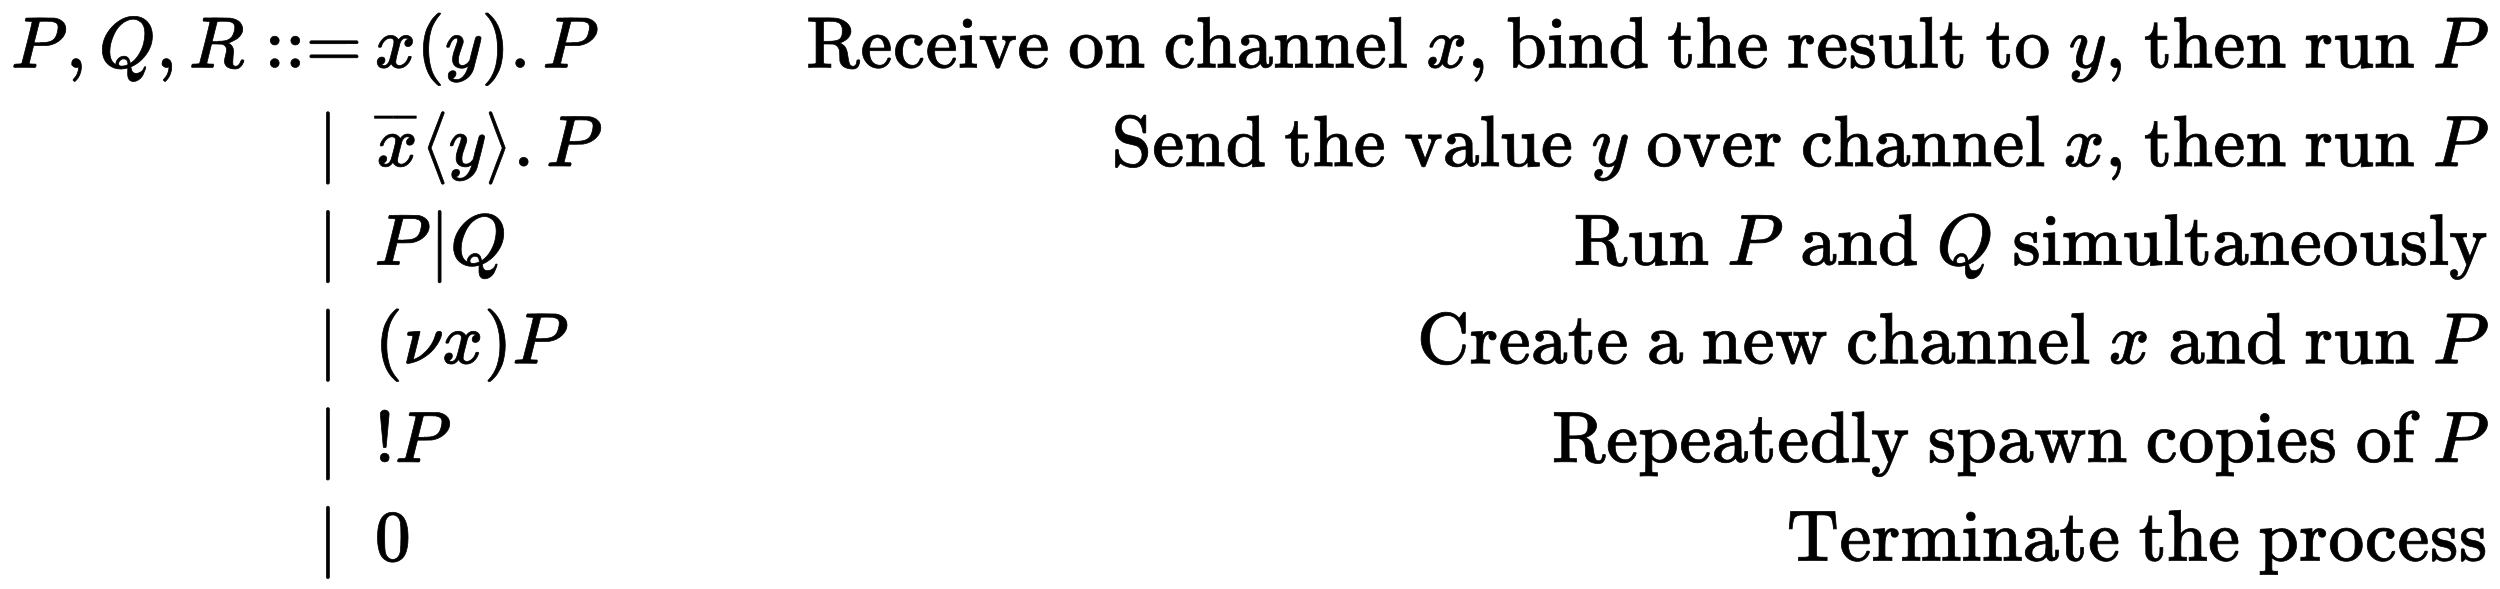 <?xml version="1.0" standalone="no"?>
<!DOCTYPE svg PUBLIC "-//W3C//DTD SVG 1.1//EN" "http://www.w3.org/Graphics/SVG/1.1/DTD/svg11.dtd">
<svg xmlns:xlink="http://www.w3.org/1999/xlink" width="80.043ex" height="18.843ex" style="vertical-align: -8.838ex;" viewBox="0 -4307.5 34462.8 8112.8" xmlns="http://www.w3.org/2000/svg">
<defs>
<path stroke-width="10" id="E1-MJMATHI-50" d="M287 628Q287 635 230 637Q206 637 199 638T192 648Q192 649 194 659Q200 679 203 681T397 683Q587 682 600 680Q664 669 707 631T751 530Q751 453 685 389Q616 321 507 303Q500 302 402 301H307L277 182Q247 66 247 59Q247 55 248 54T255 50T272 48T305 46H336Q342 37 342 35Q342 19 335 5Q330 0 319 0Q316 0 282 1T182 2Q120 2 87 2T51 1Q33 1 33 11Q33 13 36 25Q40 41 44 43T67 46Q94 46 127 49Q141 52 146 61Q149 65 218 339T287 628ZM645 554Q645 567 643 575T634 597T609 619T560 635Q553 636 480 637Q463 637 445 637T416 636T404 636Q391 635 386 627Q384 621 367 550T332 412T314 344Q314 342 395 342H407H430Q542 342 590 392Q617 419 631 471T645 554Z"></path>
<path stroke-width="10" id="E1-MJMAIN-2C" d="M78 35T78 60T94 103T137 121Q165 121 187 96T210 8Q210 -27 201 -60T180 -117T154 -158T130 -185T117 -194Q113 -194 104 -185T95 -172Q95 -168 106 -156T131 -126T157 -76T173 -3V9L172 8Q170 7 167 6T161 3T152 1T140 0Q113 0 96 17Z"></path>
<path stroke-width="10" id="E1-MJMATHI-51" d="M399 -80Q399 -47 400 -30T402 -11V-7L387 -11Q341 -22 303 -22Q208 -22 138 35T51 201Q50 209 50 244Q50 346 98 438T227 601Q351 704 476 704Q514 704 524 703Q621 689 680 617T740 435Q740 255 592 107Q529 47 461 16L444 8V3Q444 2 449 -24T470 -66T516 -82Q551 -82 583 -60T625 -3Q631 11 638 11Q647 11 649 2Q649 -6 639 -34T611 -100T557 -165T481 -194Q399 -194 399 -87V-80ZM636 468Q636 523 621 564T580 625T530 655T477 665Q429 665 379 640Q277 591 215 464T153 216Q153 110 207 59Q231 38 236 38V46Q236 86 269 120T347 155Q372 155 390 144T417 114T429 82T435 55L448 64Q512 108 557 185T619 334T636 468ZM314 18Q362 18 404 39L403 49Q399 104 366 115Q354 117 347 117Q344 117 341 117T337 118Q317 118 296 98T274 52Q274 18 314 18Z"></path>
<path stroke-width="10" id="E1-MJMATHI-52" d="M230 637Q203 637 198 638T193 649Q193 676 204 682Q206 683 378 683Q550 682 564 680Q620 672 658 652T712 606T733 563T739 529Q739 484 710 445T643 385T576 351T538 338L545 333Q612 295 612 223Q612 212 607 162T602 80V71Q602 53 603 43T614 25T640 16Q668 16 686 38T712 85Q717 99 720 102T735 105Q755 105 755 93Q755 75 731 36Q693 -21 641 -21H632Q571 -21 531 4T487 82Q487 109 502 166T517 239Q517 290 474 313Q459 320 449 321T378 323H309L277 193Q244 61 244 59Q244 55 245 54T252 50T269 48T302 46H333Q339 38 339 37T336 19Q332 6 326 0H311Q275 2 180 2Q146 2 117 2T71 2T50 1Q33 1 33 10Q33 12 36 24Q41 43 46 45Q50 46 61 46H67Q94 46 127 49Q141 52 146 61Q149 65 218 339T287 628Q287 635 230 637ZM630 554Q630 586 609 608T523 636Q521 636 500 636T462 637H440Q393 637 386 627Q385 624 352 494T319 361Q319 360 388 360Q466 361 492 367Q556 377 592 426Q608 449 619 486T630 554Z"></path>
<path stroke-width="10" id="E1-MJMAIN-3A" d="M78 370Q78 394 95 412T138 430Q162 430 180 414T199 371Q199 346 182 328T139 310T96 327T78 370ZM78 60Q78 84 95 102T138 120Q162 120 180 104T199 61Q199 36 182 18T139 0T96 17T78 60Z"></path>
<path stroke-width="10" id="E1-MJMAIN-3D" d="M56 347Q56 360 70 367H707Q722 359 722 347Q722 336 708 328L390 327H72Q56 332 56 347ZM56 153Q56 168 72 173H708Q722 163 722 153Q722 140 707 133H70Q56 140 56 153Z"></path>
<path stroke-width="10" id="E1-MJMATHI-78" d="M52 289Q59 331 106 386T222 442Q257 442 286 424T329 379Q371 442 430 442Q467 442 494 420T522 361Q522 332 508 314T481 292T458 288Q439 288 427 299T415 328Q415 374 465 391Q454 404 425 404Q412 404 406 402Q368 386 350 336Q290 115 290 78Q290 50 306 38T341 26Q378 26 414 59T463 140Q466 150 469 151T485 153H489Q504 153 504 145Q504 144 502 134Q486 77 440 33T333 -11Q263 -11 227 52Q186 -10 133 -10H127Q78 -10 57 16T35 71Q35 103 54 123T99 143Q142 143 142 101Q142 81 130 66T107 46T94 41L91 40Q91 39 97 36T113 29T132 26Q168 26 194 71Q203 87 217 139T245 247T261 313Q266 340 266 352Q266 380 251 392T217 404Q177 404 142 372T93 290Q91 281 88 280T72 278H58Q52 284 52 289Z"></path>
<path stroke-width="10" id="E1-MJMAIN-28" d="M94 250Q94 319 104 381T127 488T164 576T202 643T244 695T277 729T302 750H315H319Q333 750 333 741Q333 738 316 720T275 667T226 581T184 443T167 250T184 58T225 -81T274 -167T316 -220T333 -241Q333 -250 318 -250H315H302L274 -226Q180 -141 137 -14T94 250Z"></path>
<path stroke-width="10" id="E1-MJMATHI-79" d="M21 287Q21 301 36 335T84 406T158 442Q199 442 224 419T250 355Q248 336 247 334Q247 331 231 288T198 191T182 105Q182 62 196 45T238 27Q261 27 281 38T312 61T339 94Q339 95 344 114T358 173T377 247Q415 397 419 404Q432 431 462 431Q475 431 483 424T494 412T496 403Q496 390 447 193T391 -23Q363 -106 294 -155T156 -205Q111 -205 77 -183T43 -117Q43 -95 50 -80T69 -58T89 -48T106 -45Q150 -45 150 -87Q150 -107 138 -122T115 -142T102 -147L99 -148Q101 -153 118 -160T152 -167H160Q177 -167 186 -165Q219 -156 247 -127T290 -65T313 -9T321 21L315 17Q309 13 296 6T270 -6Q250 -11 231 -11Q185 -11 150 11T104 82Q103 89 103 113Q103 170 138 262T173 379Q173 380 173 381Q173 390 173 393T169 400T158 404H154Q131 404 112 385T82 344T65 302T57 280Q55 278 41 278H27Q21 284 21 287Z"></path>
<path stroke-width="10" id="E1-MJMAIN-29" d="M60 749L64 750Q69 750 74 750H86L114 726Q208 641 251 514T294 250Q294 182 284 119T261 12T224 -76T186 -143T145 -194T113 -227T90 -246Q87 -249 86 -250H74Q66 -250 63 -250T58 -247T55 -238Q56 -237 66 -225Q221 -64 221 250T66 725Q56 737 55 738Q55 746 60 749Z"></path>
<path stroke-width="10" id="E1-MJMAIN-2E" d="M78 60Q78 84 95 102T138 120Q162 120 180 104T199 61Q199 36 182 18T139 0T96 17T78 60Z"></path>
<path stroke-width="10" id="E1-MJMAIN-52" d="M130 622Q123 629 119 631T103 634T60 637H27V683H202H236H300Q376 683 417 677T500 648Q595 600 609 517Q610 512 610 501Q610 468 594 439T556 392T511 361T472 343L456 338Q459 335 467 332Q497 316 516 298T545 254T559 211T568 155T578 94Q588 46 602 31T640 16H645Q660 16 674 32T692 87Q692 98 696 101T712 105T728 103T732 90Q732 59 716 27T672 -16Q656 -22 630 -22Q481 -16 458 90Q456 101 456 163T449 246Q430 304 373 320L363 322L297 323H231V192L232 61Q238 51 249 49T301 46H334V0H323Q302 3 181 3Q59 3 38 0H27V46H60Q102 47 111 49T130 61V622ZM491 499V509Q491 527 490 539T481 570T462 601T424 623T362 636Q360 636 340 636T304 637H283Q238 637 234 628Q231 624 231 492V360H289Q390 360 434 378T489 456Q491 467 491 499Z"></path>
<path stroke-width="10" id="E1-MJMAIN-65" d="M28 218Q28 273 48 318T98 391T163 433T229 448Q282 448 320 430T378 380T406 316T415 245Q415 238 408 231H126V216Q126 68 226 36Q246 30 270 30Q312 30 342 62Q359 79 369 104L379 128Q382 131 395 131H398Q415 131 415 121Q415 117 412 108Q393 53 349 21T250 -11Q155 -11 92 58T28 218ZM333 275Q322 403 238 411H236Q228 411 220 410T195 402T166 381T143 340T127 274V267H333V275Z"></path>
<path stroke-width="10" id="E1-MJMAIN-63" d="M370 305T349 305T313 320T297 358Q297 381 312 396Q317 401 317 402T307 404Q281 408 258 408Q209 408 178 376Q131 329 131 219Q131 137 162 90Q203 29 272 29Q313 29 338 55T374 117Q376 125 379 127T395 129H409Q415 123 415 120Q415 116 411 104T395 71T366 33T318 2T249 -11Q163 -11 99 53T34 214Q34 318 99 383T250 448T370 421T404 357Q404 334 387 320Z"></path>
<path stroke-width="10" id="E1-MJMAIN-69" d="M69 609Q69 637 87 653T131 669Q154 667 171 652T188 609Q188 579 171 564T129 549Q104 549 87 564T69 609ZM247 0Q232 3 143 3Q132 3 106 3T56 1L34 0H26V46H42Q70 46 91 49Q100 53 102 60T104 102V205V293Q104 345 102 359T88 378Q74 385 41 385H30V408Q30 431 32 431L42 432Q52 433 70 434T106 436Q123 437 142 438T171 441T182 442H185V62Q190 52 197 50T232 46H255V0H247Z"></path>
<path stroke-width="10" id="E1-MJMAIN-76" d="M338 431Q344 429 422 429Q479 429 503 431H508V385H497Q439 381 423 345Q421 341 356 172T288 -2Q283 -11 263 -11Q244 -11 239 -2Q99 359 98 364Q93 378 82 381T43 385H19V431H25L33 430Q41 430 53 430T79 430T104 429T122 428Q217 428 232 431H240V385H226Q187 384 184 370Q184 366 235 234L286 102L377 341V349Q377 363 367 372T349 383T335 385H331V431H338Z"></path>
<path stroke-width="10" id="E1-MJMAIN-6F" d="M28 214Q28 309 93 378T250 448Q340 448 405 380T471 215Q471 120 407 55T250 -10Q153 -10 91 57T28 214ZM250 30Q372 30 372 193V225V250Q372 272 371 288T364 326T348 362T317 390T268 410Q263 411 252 411Q222 411 195 399Q152 377 139 338T126 246V226Q126 130 145 91Q177 30 250 30Z"></path>
<path stroke-width="10" id="E1-MJMAIN-6E" d="M41 46H55Q94 46 102 60V68Q102 77 102 91T102 122T103 161T103 203Q103 234 103 269T102 328V351Q99 370 88 376T43 385H25V408Q25 431 27 431L37 432Q47 433 65 434T102 436Q119 437 138 438T167 441T178 442H181V402Q181 364 182 364T187 369T199 384T218 402T247 421T285 437Q305 442 336 442Q450 438 463 329Q464 322 464 190V104Q464 66 466 59T477 49Q498 46 526 46H542V0H534L510 1Q487 2 460 2T422 3Q319 3 310 0H302V46H318Q379 46 379 62Q380 64 380 200Q379 335 378 343Q372 371 358 385T334 402T308 404Q263 404 229 370Q202 343 195 315T187 232V168V108Q187 78 188 68T191 55T200 49Q221 46 249 46H265V0H257L234 1Q210 2 183 2T145 3Q42 3 33 0H25V46H41Z"></path>
<path stroke-width="10" id="E1-MJMAIN-68" d="M41 46H55Q94 46 102 60V68Q102 77 102 91T102 124T102 167T103 217T103 272T103 329Q103 366 103 407T103 482T102 542T102 586T102 603Q99 622 88 628T43 637H25V660Q25 683 27 683L37 684Q47 685 66 686T103 688Q120 689 140 690T170 693T181 694H184V367Q244 442 328 442Q451 442 463 329Q464 322 464 190V104Q464 66 466 59T477 49Q498 46 526 46H542V0H534L510 1Q487 2 460 2T422 3Q319 3 310 0H302V46H318Q379 46 379 62Q380 64 380 200Q379 335 378 343Q372 371 358 385T334 402T308 404Q263 404 229 370Q202 343 195 315T187 232V168V108Q187 78 188 68T191 55T200 49Q221 46 249 46H265V0H257L234 1Q210 2 183 2T145 3Q42 3 33 0H25V46H41Z"></path>
<path stroke-width="10" id="E1-MJMAIN-61" d="M137 305T115 305T78 320T63 359Q63 394 97 421T218 448Q291 448 336 416T396 340Q401 326 401 309T402 194V124Q402 76 407 58T428 40Q443 40 448 56T453 109V145H493V106Q492 66 490 59Q481 29 455 12T400 -6T353 12T329 54V58L327 55Q325 52 322 49T314 40T302 29T287 17T269 6T247 -2T221 -8T190 -11Q130 -11 82 20T34 107Q34 128 41 147T68 188T116 225T194 253T304 268H318V290Q318 324 312 340Q290 411 215 411Q197 411 181 410T156 406T148 403Q170 388 170 359Q170 334 154 320ZM126 106Q126 75 150 51T209 26Q247 26 276 49T315 109Q317 116 318 175Q318 233 317 233Q309 233 296 232T251 223T193 203T147 166T126 106Z"></path>
<path stroke-width="10" id="E1-MJMAIN-6C" d="M42 46H56Q95 46 103 60V68Q103 77 103 91T103 124T104 167T104 217T104 272T104 329Q104 366 104 407T104 482T104 542T103 586T103 603Q100 622 89 628T44 637H26V660Q26 683 28 683L38 684Q48 685 67 686T104 688Q121 689 141 690T171 693T182 694H185V379Q185 62 186 60Q190 52 198 49Q219 46 247 46H263V0H255L232 1Q209 2 183 2T145 3T107 3T57 1L34 0H26V46H42Z"></path>
<path stroke-width="10" id="E1-MJMAIN-62" d="M307 -11Q234 -11 168 55L158 37Q156 34 153 28T147 17T143 10L138 1L118 0H98V298Q98 599 97 603Q94 622 83 628T38 637H20V660Q20 683 22 683L32 684Q42 685 61 686T98 688Q115 689 135 690T165 693T176 694H179V543Q179 391 180 391L183 394Q186 397 192 401T207 411T228 421T254 431T286 439T323 442Q401 442 461 379T522 216Q522 115 458 52T307 -11ZM182 98Q182 97 187 90T196 79T206 67T218 55T233 44T250 35T271 29T295 26Q330 26 363 46T412 113Q424 148 424 212Q424 287 412 323Q385 405 300 405Q270 405 239 390T188 347L182 339V98Z"></path>
<path stroke-width="10" id="E1-MJMAIN-64" d="M376 495Q376 511 376 535T377 568Q377 613 367 624T316 637H298V660Q298 683 300 683L310 684Q320 685 339 686T376 688Q393 689 413 690T443 693T454 694H457V390Q457 84 458 81Q461 61 472 55T517 46H535V0Q533 0 459 -5T380 -11H373V44L365 37Q307 -11 235 -11Q158 -11 96 50T34 215Q34 315 97 378T244 442Q319 442 376 393V495ZM373 342Q328 405 260 405Q211 405 173 369Q146 341 139 305T131 211Q131 155 138 120T173 59Q203 26 251 26Q322 26 373 103V342Z"></path>
<path stroke-width="10" id="E1-MJMAIN-74" d="M27 422Q80 426 109 478T141 600V615H181V431H316V385H181V241Q182 116 182 100T189 68Q203 29 238 29Q282 29 292 100Q293 108 293 146V181H333V146V134Q333 57 291 17Q264 -10 221 -10Q187 -10 162 2T124 33T105 68T98 100Q97 107 97 248V385H18V422H27Z"></path>
<path stroke-width="10" id="E1-MJMAIN-72" d="M36 46H50Q89 46 97 60V68Q97 77 97 91T98 122T98 161T98 203Q98 234 98 269T98 328L97 351Q94 370 83 376T38 385H20V408Q20 431 22 431L32 432Q42 433 60 434T96 436Q112 437 131 438T160 441T171 442H174V373Q213 441 271 441H277Q322 441 343 419T364 373Q364 352 351 337T313 322Q288 322 276 338T263 372Q263 381 265 388T270 400T273 405Q271 407 250 401Q234 393 226 386Q179 341 179 207V154Q179 141 179 127T179 101T180 81T180 66V61Q181 59 183 57T188 54T193 51T200 49T207 48T216 47T225 47T235 46T245 46H276V0H267Q249 3 140 3Q37 3 28 0H20V46H36Z"></path>
<path stroke-width="10" id="E1-MJMAIN-73" d="M295 316Q295 356 268 385T190 414Q154 414 128 401Q98 382 98 349Q97 344 98 336T114 312T157 287Q175 282 201 278T245 269T277 256Q294 248 310 236T342 195T359 133Q359 71 321 31T198 -10H190Q138 -10 94 26L86 19L77 10Q71 4 65 -1L54 -11H46H42Q39 -11 33 -5V74V132Q33 153 35 157T45 162H54Q66 162 70 158T75 146T82 119T101 77Q136 26 198 26Q295 26 295 104Q295 133 277 151Q257 175 194 187T111 210Q75 227 54 256T33 318Q33 357 50 384T93 424T143 442T187 447H198Q238 447 268 432L283 424L292 431Q302 440 314 448H322H326Q329 448 335 442V310L329 304H301Q295 310 295 316Z"></path>
<path stroke-width="10" id="E1-MJMAIN-75" d="M383 58Q327 -10 256 -10H249Q124 -10 105 89Q104 96 103 226Q102 335 102 348T96 369Q86 385 36 385H25V408Q25 431 27 431L38 432Q48 433 67 434T105 436Q122 437 142 438T172 441T184 442H187V261Q188 77 190 64Q193 49 204 40Q224 26 264 26Q290 26 311 35T343 58T363 90T375 120T379 144Q379 145 379 161T380 201T380 248V315Q380 361 370 372T320 385H302V431Q304 431 378 436T457 442H464V264Q464 84 465 81Q468 61 479 55T524 46H542V0Q540 0 467 -5T390 -11H383V58Z"></path>
<path stroke-width="10" id="E1-MJMAIN-7C" d="M139 -249H137Q125 -249 119 -235V251L120 737Q130 750 139 750Q152 750 159 735V-235Q151 -249 141 -249H139Z"></path>
<path stroke-width="10" id="E1-MJMAIN-AF" d="M69 544V590H430V544H69Z"></path>
<path stroke-width="10" id="E1-MJMAIN-27E8" d="M333 -232Q332 -239 327 -244T313 -250Q303 -250 296 -240Q293 -233 202 6T110 250T201 494T296 740Q299 745 306 749L309 750Q312 750 313 750Q331 750 333 732Q333 727 243 489Q152 252 152 250T243 11Q333 -227 333 -232Z"></path>
<path stroke-width="10" id="E1-MJMAIN-27E9" d="M55 732Q56 739 61 744T75 750Q85 750 92 740Q95 733 186 494T278 250T187 6T92 -240Q85 -250 75 -250Q67 -250 62 -245T55 -232Q55 -227 145 11Q236 248 236 250T145 489Q55 727 55 732Z"></path>
<path stroke-width="10" id="E1-MJMAIN-53" d="M55 507Q55 590 112 647T243 704H257Q342 704 405 641L426 672Q431 679 436 687T446 700L449 704Q450 704 453 704T459 705H463Q466 705 472 699V462L466 456H448Q437 456 435 459T430 479Q413 605 329 646Q292 662 254 662Q201 662 168 626T135 542Q135 508 152 480T200 435Q210 431 286 412T370 389Q427 367 463 314T500 191Q500 110 448 45T301 -21Q245 -21 201 -4T140 27L122 41Q118 36 107 21T87 -7T78 -21Q76 -22 68 -22H64Q61 -22 55 -16V101Q55 220 56 222Q58 227 76 227H89Q95 221 95 214Q95 182 105 151T139 90T205 42T305 24Q352 24 386 62T420 155Q420 198 398 233T340 281Q284 295 266 300Q261 301 239 306T206 314T174 325T141 343T112 367T85 402Q55 451 55 507Z"></path>
<path stroke-width="10" id="E1-MJMAIN-6D" d="M41 46H55Q94 46 102 60V68Q102 77 102 91T102 122T103 161T103 203Q103 234 103 269T102 328V351Q99 370 88 376T43 385H25V408Q25 431 27 431L37 432Q47 433 65 434T102 436Q119 437 138 438T167 441T178 442H181V402Q181 364 182 364T187 369T199 384T218 402T247 421T285 437Q305 442 336 442Q351 442 364 440T387 434T406 426T421 417T432 406T441 395T448 384T452 374T455 366L457 361L460 365Q463 369 466 373T475 384T488 397T503 410T523 422T546 432T572 439T603 442Q729 442 740 329Q741 322 741 190V104Q741 66 743 59T754 49Q775 46 803 46H819V0H811L788 1Q764 2 737 2T699 3Q596 3 587 0H579V46H595Q656 46 656 62Q657 64 657 200Q656 335 655 343Q649 371 635 385T611 402T585 404Q540 404 506 370Q479 343 472 315T464 232V168V108Q464 78 465 68T468 55T477 49Q498 46 526 46H542V0H534L510 1Q487 2 460 2T422 3Q319 3 310 0H302V46H318Q379 46 379 62Q380 64 380 200Q379 335 378 343Q372 371 358 385T334 402T308 404Q263 404 229 370Q202 343 195 315T187 232V168V108Q187 78 188 68T191 55T200 49Q221 46 249 46H265V0H257L234 1Q210 2 183 2T145 3Q42 3 33 0H25V46H41Z"></path>
<path stroke-width="10" id="E1-MJMAIN-79" d="M69 -66Q91 -66 104 -80T118 -116Q118 -134 109 -145T91 -160Q84 -163 97 -166Q104 -168 111 -168Q131 -168 148 -159T175 -138T197 -106T213 -75T225 -43L242 0L170 183Q150 233 125 297Q101 358 96 368T80 381Q79 382 78 382Q66 385 34 385H19V431H26L46 430Q65 430 88 429T122 428Q129 428 142 428T171 429T200 430T224 430L233 431H241V385H232Q183 385 185 366L286 112Q286 113 332 227L376 341V350Q376 365 366 373T348 383T334 385H331V431H337H344Q351 431 361 431T382 430T405 429T422 429Q477 429 503 431H508V385H497Q441 380 422 345Q420 343 378 235T289 9T227 -131Q180 -204 113 -204Q69 -204 44 -177T19 -116Q19 -89 35 -78T69 -66Z"></path>
<path stroke-width="10" id="E1-MJMATHI-3BD" d="M74 431Q75 431 146 436T219 442Q231 442 231 434Q231 428 185 241L137 51H140L150 55Q161 59 177 67T214 86T261 119T312 165Q410 264 445 394Q458 442 496 442Q509 442 519 434T530 411Q530 390 516 352T469 262T388 162T267 70T106 5Q81 -2 71 -2Q66 -2 59 -1T51 1Q45 5 45 11Q45 13 88 188L132 364Q133 377 125 380T86 385H65Q59 391 59 393T61 412Q65 431 74 431Z"></path>
<path stroke-width="10" id="E1-MJMAIN-43" d="M56 342Q56 428 89 500T174 615T283 681T391 705Q394 705 400 705T408 704Q499 704 569 636L582 624L612 663Q639 700 643 704Q644 704 647 704T653 705H657Q660 705 666 699V419L660 413H626Q620 419 619 430Q610 512 571 572T476 651Q457 658 426 658Q322 658 252 588Q173 509 173 342Q173 221 211 151Q232 111 263 84T328 45T384 29T428 24Q517 24 571 93T626 244Q626 251 632 257H660L666 251V236Q661 133 590 56T403 -21Q262 -21 159 83T56 342Z"></path>
<path stroke-width="10" id="E1-MJMAIN-77" d="M90 368Q84 378 76 380T40 385H18V431H24L43 430Q62 430 84 429T116 428Q206 428 221 431H229V385H215Q177 383 177 368Q177 367 221 239L265 113L339 328L333 345Q323 374 316 379Q308 384 278 385H258V431H264Q270 428 348 428Q439 428 454 431H461V385H452Q404 385 404 369Q404 366 418 324T449 234T481 143L496 100L537 219Q579 341 579 347Q579 363 564 373T530 385H522V431H529Q541 428 624 428Q692 428 698 431H703V385H697Q696 385 691 385T682 384Q635 377 619 334L559 161Q546 124 528 71Q508 12 503 1T487 -11H479Q460 -11 456 -4Q455 -3 407 133L361 267Q359 263 266 -4Q261 -11 243 -11H238Q225 -11 220 -3L90 368Z"></path>
<path stroke-width="10" id="E1-MJMAIN-21" d="M78 661Q78 682 96 699T138 716T180 700T199 661Q199 654 179 432T158 206Q156 198 139 198Q121 198 119 206Q118 209 98 431T78 661ZM79 61Q79 89 97 105T141 121Q164 119 181 104T198 61Q198 31 181 16T139 1Q114 1 97 16T79 61Z"></path>
<path stroke-width="10" id="E1-MJMAIN-70" d="M36 -148H50Q89 -148 97 -134V-126Q97 -119 97 -107T97 -77T98 -38T98 6T98 55T98 106Q98 140 98 177T98 243T98 296T97 335T97 351Q94 370 83 376T38 385H20V408Q20 431 22 431L32 432Q42 433 61 434T98 436Q115 437 135 438T165 441T176 442H179V416L180 390L188 397Q247 441 326 441Q407 441 464 377T522 216Q522 115 457 52T310 -11Q242 -11 190 33L182 40V-45V-101Q182 -128 184 -134T195 -145Q216 -148 244 -148H260V-194H252L228 -193Q205 -192 178 -192T140 -191Q37 -191 28 -194H20V-148H36ZM424 218Q424 292 390 347T305 402Q234 402 182 337V98Q222 26 294 26Q345 26 384 80T424 218Z"></path>
<path stroke-width="10" id="E1-MJMAIN-66" d="M273 0Q255 3 146 3Q43 3 34 0H26V46H42Q70 46 91 49Q99 52 103 60Q104 62 104 224V385H33V431H104V497L105 564L107 574Q126 639 171 668T266 704Q267 704 275 704T289 705Q330 702 351 679T372 627Q372 604 358 590T321 576T284 590T270 627Q270 647 288 667H284Q280 668 273 668Q245 668 223 647T189 592Q183 572 182 497V431H293V385H185V225Q185 63 186 61T189 57T194 54T199 51T206 49T213 48T222 47T231 47T241 46T251 46H282V0H273Z"></path>
<path stroke-width="10" id="E1-MJMAIN-30" d="M96 585Q152 666 249 666Q297 666 345 640T423 548Q460 465 460 320Q460 165 417 83Q397 41 362 16T301 -15T250 -22Q224 -22 198 -16T137 16T82 83Q39 165 39 320Q39 494 96 585ZM321 597Q291 629 250 629Q208 629 178 597Q153 571 145 525T137 333Q137 175 145 125T181 46Q209 16 250 16Q290 16 318 46Q347 76 354 130T362 333Q362 478 354 524T321 597Z"></path>
<path stroke-width="10" id="E1-MJMAIN-54" d="M36 443Q37 448 46 558T55 671V677H666V671Q667 666 676 556T685 443V437H645V443Q645 445 642 478T631 544T610 593Q593 614 555 625Q534 630 478 630H451H443Q417 630 414 618Q413 616 413 339V63Q420 53 439 50T528 46H558V0H545L361 3Q186 1 177 0H164V46H194Q264 46 283 49T309 63V339V550Q309 620 304 625T271 630H244H224Q154 630 119 601Q101 585 93 554T81 486T76 443V437H36V443Z"></path>
</defs>
<g stroke="currentColor" fill="currentColor" stroke-width="0" transform="matrix(1 0 0 -1 0 0)">
<g transform="translate(167,0)">
<g transform="translate(-11,0)">
<g transform="translate(0,3378)">
 <use xlink:href="#E1-MJMATHI-50" x="0" y="0"></use>
 <use xlink:href="#E1-MJMAIN-2C" x="756" y="0"></use>
 <use xlink:href="#E1-MJMATHI-51" x="1205" y="0"></use>
 <use xlink:href="#E1-MJMAIN-2C" x="2001" y="0"></use>
 <use xlink:href="#E1-MJMATHI-52" x="2451" y="0"></use>
<g transform="translate(3493,0)">
 <use xlink:href="#E1-MJMAIN-3A"></use>
 <use xlink:href="#E1-MJMAIN-3A" x="283" y="0"></use>
 <use xlink:href="#E1-MJMAIN-3D" x="566" y="0"></use>
</g>
</g>
<g transform="translate(4225,2018)">
 <use xlink:href="#E1-MJMAIN-7C" x="0" y="0"></use>
</g>
<g transform="translate(4225,658)">
 <use xlink:href="#E1-MJMAIN-7C" x="0" y="0"></use>
</g>
<g transform="translate(4225,-701)">
 <use xlink:href="#E1-MJMAIN-7C" x="0" y="0"></use>
</g>
<g transform="translate(4225,-2061)">
 <use xlink:href="#E1-MJMAIN-7C" x="0" y="0"></use>
</g>
<g transform="translate(4225,-3420)">
 <use xlink:href="#E1-MJMAIN-7C" x="0" y="0"></use>
</g>
</g>
<g transform="translate(4998,0)">
<g transform="translate(0,3378)">
 <use xlink:href="#E1-MJMATHI-78" x="0" y="0"></use>
 <use xlink:href="#E1-MJMAIN-28" x="577" y="0"></use>
 <use xlink:href="#E1-MJMATHI-79" x="971" y="0"></use>
 <use xlink:href="#E1-MJMAIN-29" x="1473" y="0"></use>
 <use xlink:href="#E1-MJMAIN-2E" x="1867" y="0"></use>
 <use xlink:href="#E1-MJMATHI-50" x="2316" y="0"></use>
</g>
<g transform="translate(0,2018)">
 <use xlink:href="#E1-MJMATHI-78" x="24" y="0"></use>
<g transform="translate(0,274)">
 <use transform="scale(0.707)" xlink:href="#E1-MJMAIN-AF" x="-74" y="0"></use>
<g transform="translate(241.64,0) scale(0.26,1)">
 <use transform="scale(0.707)" xlink:href="#E1-MJMAIN-AF"></use>
</g>
 <use transform="scale(0.707)" xlink:href="#E1-MJMAIN-AF" x="381" y="0"></use>
</g>
 <use xlink:href="#E1-MJMAIN-27E8" x="626" y="0"></use>
 <use xlink:href="#E1-MJMATHI-79" x="1020" y="0"></use>
 <use xlink:href="#E1-MJMAIN-27E9" x="1522" y="0"></use>
 <use xlink:href="#E1-MJMAIN-2E" x="1916" y="0"></use>
 <use xlink:href="#E1-MJMATHI-50" x="2366" y="0"></use>
</g>
<g transform="translate(0,658)">
 <use xlink:href="#E1-MJMATHI-50" x="0" y="0"></use>
 <use xlink:href="#E1-MJMAIN-7C" x="756" y="0"></use>
 <use xlink:href="#E1-MJMATHI-51" x="1039" y="0"></use>
</g>
<g transform="translate(0,-701)">
 <use xlink:href="#E1-MJMAIN-28" x="0" y="0"></use>
 <use xlink:href="#E1-MJMATHI-3BD" x="394" y="0"></use>
 <use xlink:href="#E1-MJMATHI-78" x="929" y="0"></use>
 <use xlink:href="#E1-MJMAIN-29" x="1506" y="0"></use>
 <use xlink:href="#E1-MJMATHI-50" x="1900" y="0"></use>
</g>
<g transform="translate(0,-2061)">
 <use xlink:href="#E1-MJMAIN-21" x="0" y="0"></use>
 <use xlink:href="#E1-MJMATHI-50" x="283" y="0"></use>
</g>
 <use xlink:href="#E1-MJMAIN-30" x="0" y="-3420"></use>
</g>
<g transform="translate(10953,0)">
<g transform="translate(0,3378)">
 <use xlink:href="#E1-MJMAIN-52"></use>
 <use xlink:href="#E1-MJMAIN-65" x="741" y="0"></use>
 <use xlink:href="#E1-MJMAIN-63" x="1190" y="0"></use>
 <use xlink:href="#E1-MJMAIN-65" x="1639" y="0"></use>
 <use xlink:href="#E1-MJMAIN-69" x="2088" y="0"></use>
 <use xlink:href="#E1-MJMAIN-76" x="2371" y="0"></use>
 <use xlink:href="#E1-MJMAIN-65" x="2904" y="0"></use>
 <use xlink:href="#E1-MJMAIN-6F" x="3603" y="0"></use>
 <use xlink:href="#E1-MJMAIN-6E" x="4108" y="0"></use>
 <use xlink:href="#E1-MJMAIN-63" x="4919" y="0"></use>
 <use xlink:href="#E1-MJMAIN-68" x="5368" y="0"></use>
 <use xlink:href="#E1-MJMAIN-61" x="5929" y="0"></use>
 <use xlink:href="#E1-MJMAIN-6E" x="6434" y="0"></use>
 <use xlink:href="#E1-MJMAIN-6E" x="6995" y="0"></use>
 <use xlink:href="#E1-MJMAIN-65" x="7556" y="0"></use>
 <use xlink:href="#E1-MJMAIN-6C" x="8005" y="0"></use>
 <use xlink:href="#E1-MJMATHI-78" x="8538" y="0"></use>
<g transform="translate(9115,0)">
 <use xlink:href="#E1-MJMAIN-2C"></use>
 <use xlink:href="#E1-MJMAIN-62" x="533" y="0"></use>
 <use xlink:href="#E1-MJMAIN-69" x="1094" y="0"></use>
 <use xlink:href="#E1-MJMAIN-6E" x="1377" y="0"></use>
 <use xlink:href="#E1-MJMAIN-64" x="1938" y="0"></use>
 <use xlink:href="#E1-MJMAIN-74" x="2749" y="0"></use>
 <use xlink:href="#E1-MJMAIN-68" x="3143" y="0"></use>
 <use xlink:href="#E1-MJMAIN-65" x="3704" y="0"></use>
 <use xlink:href="#E1-MJMAIN-72" x="4403" y="0"></use>
 <use xlink:href="#E1-MJMAIN-65" x="4800" y="0"></use>
 <use xlink:href="#E1-MJMAIN-73" x="5249" y="0"></use>
 <use xlink:href="#E1-MJMAIN-75" x="5648" y="0"></use>
 <use xlink:href="#E1-MJMAIN-6C" x="6209" y="0"></use>
 <use xlink:href="#E1-MJMAIN-74" x="6492" y="0"></use>
 <use xlink:href="#E1-MJMAIN-74" x="7136" y="0"></use>
 <use xlink:href="#E1-MJMAIN-6F" x="7530" y="0"></use>
</g>
 <use xlink:href="#E1-MJMATHI-79" x="17400" y="0"></use>
<g transform="translate(17902,0)">
 <use xlink:href="#E1-MJMAIN-2C"></use>
 <use xlink:href="#E1-MJMAIN-74" x="533" y="0"></use>
 <use xlink:href="#E1-MJMAIN-68" x="927" y="0"></use>
 <use xlink:href="#E1-MJMAIN-65" x="1488" y="0"></use>
 <use xlink:href="#E1-MJMAIN-6E" x="1937" y="0"></use>
 <use xlink:href="#E1-MJMAIN-72" x="2748" y="0"></use>
 <use xlink:href="#E1-MJMAIN-75" x="3145" y="0"></use>
 <use xlink:href="#E1-MJMAIN-6E" x="3706" y="0"></use>
</g>
 <use xlink:href="#E1-MJMATHI-50" x="22419" y="0"></use>
</g>
<g transform="translate(4203,2018)">
 <use xlink:href="#E1-MJMAIN-53"></use>
 <use xlink:href="#E1-MJMAIN-65" x="561" y="0"></use>
 <use xlink:href="#E1-MJMAIN-6E" x="1010" y="0"></use>
 <use xlink:href="#E1-MJMAIN-64" x="1571" y="0"></use>
 <use xlink:href="#E1-MJMAIN-74" x="2382" y="0"></use>
 <use xlink:href="#E1-MJMAIN-68" x="2776" y="0"></use>
 <use xlink:href="#E1-MJMAIN-65" x="3337" y="0"></use>
 <use xlink:href="#E1-MJMAIN-76" x="4036" y="0"></use>
 <use xlink:href="#E1-MJMAIN-61" x="4569" y="0"></use>
 <use xlink:href="#E1-MJMAIN-6C" x="5074" y="0"></use>
 <use xlink:href="#E1-MJMAIN-75" x="5357" y="0"></use>
 <use xlink:href="#E1-MJMAIN-65" x="5918" y="0"></use>
 <use xlink:href="#E1-MJMATHI-79" x="6617" y="0"></use>
<g transform="translate(7119,0)">
 <use xlink:href="#E1-MJMAIN-6F" x="250" y="0"></use>
 <use xlink:href="#E1-MJMAIN-76" x="755" y="0"></use>
 <use xlink:href="#E1-MJMAIN-65" x="1288" y="0"></use>
 <use xlink:href="#E1-MJMAIN-72" x="1737" y="0"></use>
 <use xlink:href="#E1-MJMAIN-63" x="2384" y="0"></use>
 <use xlink:href="#E1-MJMAIN-68" x="2833" y="0"></use>
 <use xlink:href="#E1-MJMAIN-61" x="3394" y="0"></use>
 <use xlink:href="#E1-MJMAIN-6E" x="3899" y="0"></use>
 <use xlink:href="#E1-MJMAIN-6E" x="4460" y="0"></use>
 <use xlink:href="#E1-MJMAIN-65" x="5021" y="0"></use>
 <use xlink:href="#E1-MJMAIN-6C" x="5470" y="0"></use>
</g>
 <use xlink:href="#E1-MJMATHI-78" x="13122" y="0"></use>
<g transform="translate(13699,0)">
 <use xlink:href="#E1-MJMAIN-2C"></use>
 <use xlink:href="#E1-MJMAIN-74" x="533" y="0"></use>
 <use xlink:href="#E1-MJMAIN-68" x="927" y="0"></use>
 <use xlink:href="#E1-MJMAIN-65" x="1488" y="0"></use>
 <use xlink:href="#E1-MJMAIN-6E" x="1937" y="0"></use>
 <use xlink:href="#E1-MJMAIN-72" x="2748" y="0"></use>
 <use xlink:href="#E1-MJMAIN-75" x="3145" y="0"></use>
 <use xlink:href="#E1-MJMAIN-6E" x="3706" y="0"></use>
</g>
 <use xlink:href="#E1-MJMATHI-50" x="18216" y="0"></use>
</g>
<g transform="translate(10579,658)">
 <use xlink:href="#E1-MJMAIN-52"></use>
 <use xlink:href="#E1-MJMAIN-75" x="741" y="0"></use>
 <use xlink:href="#E1-MJMAIN-6E" x="1302" y="0"></use>
 <use xlink:href="#E1-MJMATHI-50" x="2113" y="0"></use>
<g transform="translate(2869,0)">
 <use xlink:href="#E1-MJMAIN-61" x="250" y="0"></use>
 <use xlink:href="#E1-MJMAIN-6E" x="755" y="0"></use>
 <use xlink:href="#E1-MJMAIN-64" x="1316" y="0"></use>
</g>
 <use xlink:href="#E1-MJMATHI-51" x="4996" y="0"></use>
<g transform="translate(5792,0)">
 <use xlink:href="#E1-MJMAIN-73" x="250" y="0"></use>
 <use xlink:href="#E1-MJMAIN-69" x="649" y="0"></use>
 <use xlink:href="#E1-MJMAIN-6D" x="932" y="0"></use>
 <use xlink:href="#E1-MJMAIN-75" x="1770" y="0"></use>
 <use xlink:href="#E1-MJMAIN-6C" x="2331" y="0"></use>
 <use xlink:href="#E1-MJMAIN-74" x="2614" y="0"></use>
 <use xlink:href="#E1-MJMAIN-61" x="3008" y="0"></use>
 <use xlink:href="#E1-MJMAIN-6E" x="3513" y="0"></use>
 <use xlink:href="#E1-MJMAIN-65" x="4074" y="0"></use>
 <use xlink:href="#E1-MJMAIN-6F" x="4523" y="0"></use>
 <use xlink:href="#E1-MJMAIN-75" x="5028" y="0"></use>
 <use xlink:href="#E1-MJMAIN-73" x="5589" y="0"></use>
 <use xlink:href="#E1-MJMAIN-6C" x="5988" y="0"></use>
 <use xlink:href="#E1-MJMAIN-79" x="6271" y="0"></use>
</g>
</g>
<g transform="translate(8414,-701)">
 <use xlink:href="#E1-MJMAIN-43"></use>
 <use xlink:href="#E1-MJMAIN-72" x="727" y="0"></use>
 <use xlink:href="#E1-MJMAIN-65" x="1124" y="0"></use>
 <use xlink:href="#E1-MJMAIN-61" x="1573" y="0"></use>
 <use xlink:href="#E1-MJMAIN-74" x="2078" y="0"></use>
 <use xlink:href="#E1-MJMAIN-65" x="2472" y="0"></use>
 <use xlink:href="#E1-MJMAIN-61" x="3171" y="0"></use>
 <use xlink:href="#E1-MJMAIN-6E" x="3926" y="0"></use>
 <use xlink:href="#E1-MJMAIN-65" x="4487" y="0"></use>
 <use xlink:href="#E1-MJMAIN-77" x="4936" y="0"></use>
 <use xlink:href="#E1-MJMAIN-63" x="5913" y="0"></use>
 <use xlink:href="#E1-MJMAIN-68" x="6362" y="0"></use>
 <use xlink:href="#E1-MJMAIN-61" x="6923" y="0"></use>
 <use xlink:href="#E1-MJMAIN-6E" x="7428" y="0"></use>
 <use xlink:href="#E1-MJMAIN-6E" x="7989" y="0"></use>
 <use xlink:href="#E1-MJMAIN-65" x="8550" y="0"></use>
 <use xlink:href="#E1-MJMAIN-6C" x="8999" y="0"></use>
 <use xlink:href="#E1-MJMATHI-78" x="9532" y="0"></use>
<g transform="translate(10109,0)">
 <use xlink:href="#E1-MJMAIN-61" x="250" y="0"></use>
 <use xlink:href="#E1-MJMAIN-6E" x="755" y="0"></use>
 <use xlink:href="#E1-MJMAIN-64" x="1316" y="0"></use>
 <use xlink:href="#E1-MJMAIN-72" x="2127" y="0"></use>
 <use xlink:href="#E1-MJMAIN-75" x="2524" y="0"></use>
 <use xlink:href="#E1-MJMAIN-6E" x="3085" y="0"></use>
</g>
 <use xlink:href="#E1-MJMATHI-50" x="14005" y="0"></use>
</g>
<g transform="translate(10279,-2061)">
 <use xlink:href="#E1-MJMAIN-52"></use>
 <use xlink:href="#E1-MJMAIN-65" x="741" y="0"></use>
 <use xlink:href="#E1-MJMAIN-70" x="1190" y="0"></use>
 <use xlink:href="#E1-MJMAIN-65" x="1751" y="0"></use>
 <use xlink:href="#E1-MJMAIN-61" x="2200" y="0"></use>
 <use xlink:href="#E1-MJMAIN-74" x="2705" y="0"></use>
 <use xlink:href="#E1-MJMAIN-65" x="3099" y="0"></use>
 <use xlink:href="#E1-MJMAIN-64" x="3548" y="0"></use>
 <use xlink:href="#E1-MJMAIN-6C" x="4109" y="0"></use>
 <use xlink:href="#E1-MJMAIN-79" x="4392" y="0"></use>
 <use xlink:href="#E1-MJMAIN-73" x="5175" y="0"></use>
 <use xlink:href="#E1-MJMAIN-70" x="5574" y="0"></use>
 <use xlink:href="#E1-MJMAIN-61" x="6135" y="0"></use>
 <use xlink:href="#E1-MJMAIN-77" x="6640" y="0"></use>
 <use xlink:href="#E1-MJMAIN-6E" x="7367" y="0"></use>
 <use xlink:href="#E1-MJMAIN-63" x="8178" y="0"></use>
 <use xlink:href="#E1-MJMAIN-6F" x="8627" y="0"></use>
 <use xlink:href="#E1-MJMAIN-70" x="9132" y="0"></use>
 <use xlink:href="#E1-MJMAIN-69" x="9693" y="0"></use>
 <use xlink:href="#E1-MJMAIN-65" x="9976" y="0"></use>
 <use xlink:href="#E1-MJMAIN-73" x="10425" y="0"></use>
 <use xlink:href="#E1-MJMAIN-6F" x="11074" y="0"></use>
 <use xlink:href="#E1-MJMAIN-66" x="11579" y="0"></use>
 <use xlink:href="#E1-MJMATHI-50" x="12140" y="0"></use>
</g>
<g transform="translate(13509,-3420)">
 <use xlink:href="#E1-MJMAIN-54"></use>
 <use xlink:href="#E1-MJMAIN-65" x="727" y="0"></use>
 <use xlink:href="#E1-MJMAIN-72" x="1176" y="0"></use>
 <use xlink:href="#E1-MJMAIN-6D" x="1573" y="0"></use>
 <use xlink:href="#E1-MJMAIN-69" x="2411" y="0"></use>
 <use xlink:href="#E1-MJMAIN-6E" x="2694" y="0"></use>
 <use xlink:href="#E1-MJMAIN-61" x="3255" y="0"></use>
 <use xlink:href="#E1-MJMAIN-74" x="3760" y="0"></use>
 <use xlink:href="#E1-MJMAIN-65" x="4154" y="0"></use>
 <use xlink:href="#E1-MJMAIN-74" x="4853" y="0"></use>
 <use xlink:href="#E1-MJMAIN-68" x="5247" y="0"></use>
 <use xlink:href="#E1-MJMAIN-65" x="5808" y="0"></use>
 <use xlink:href="#E1-MJMAIN-70" x="6507" y="0"></use>
 <use xlink:href="#E1-MJMAIN-72" x="7068" y="0"></use>
 <use xlink:href="#E1-MJMAIN-6F" x="7465" y="0"></use>
 <use xlink:href="#E1-MJMAIN-63" x="7970" y="0"></use>
 <use xlink:href="#E1-MJMAIN-65" x="8419" y="0"></use>
 <use xlink:href="#E1-MJMAIN-73" x="8868" y="0"></use>
 <use xlink:href="#E1-MJMAIN-73" x="9267" y="0"></use>
</g>
</g>
</g>
</g>
</svg>